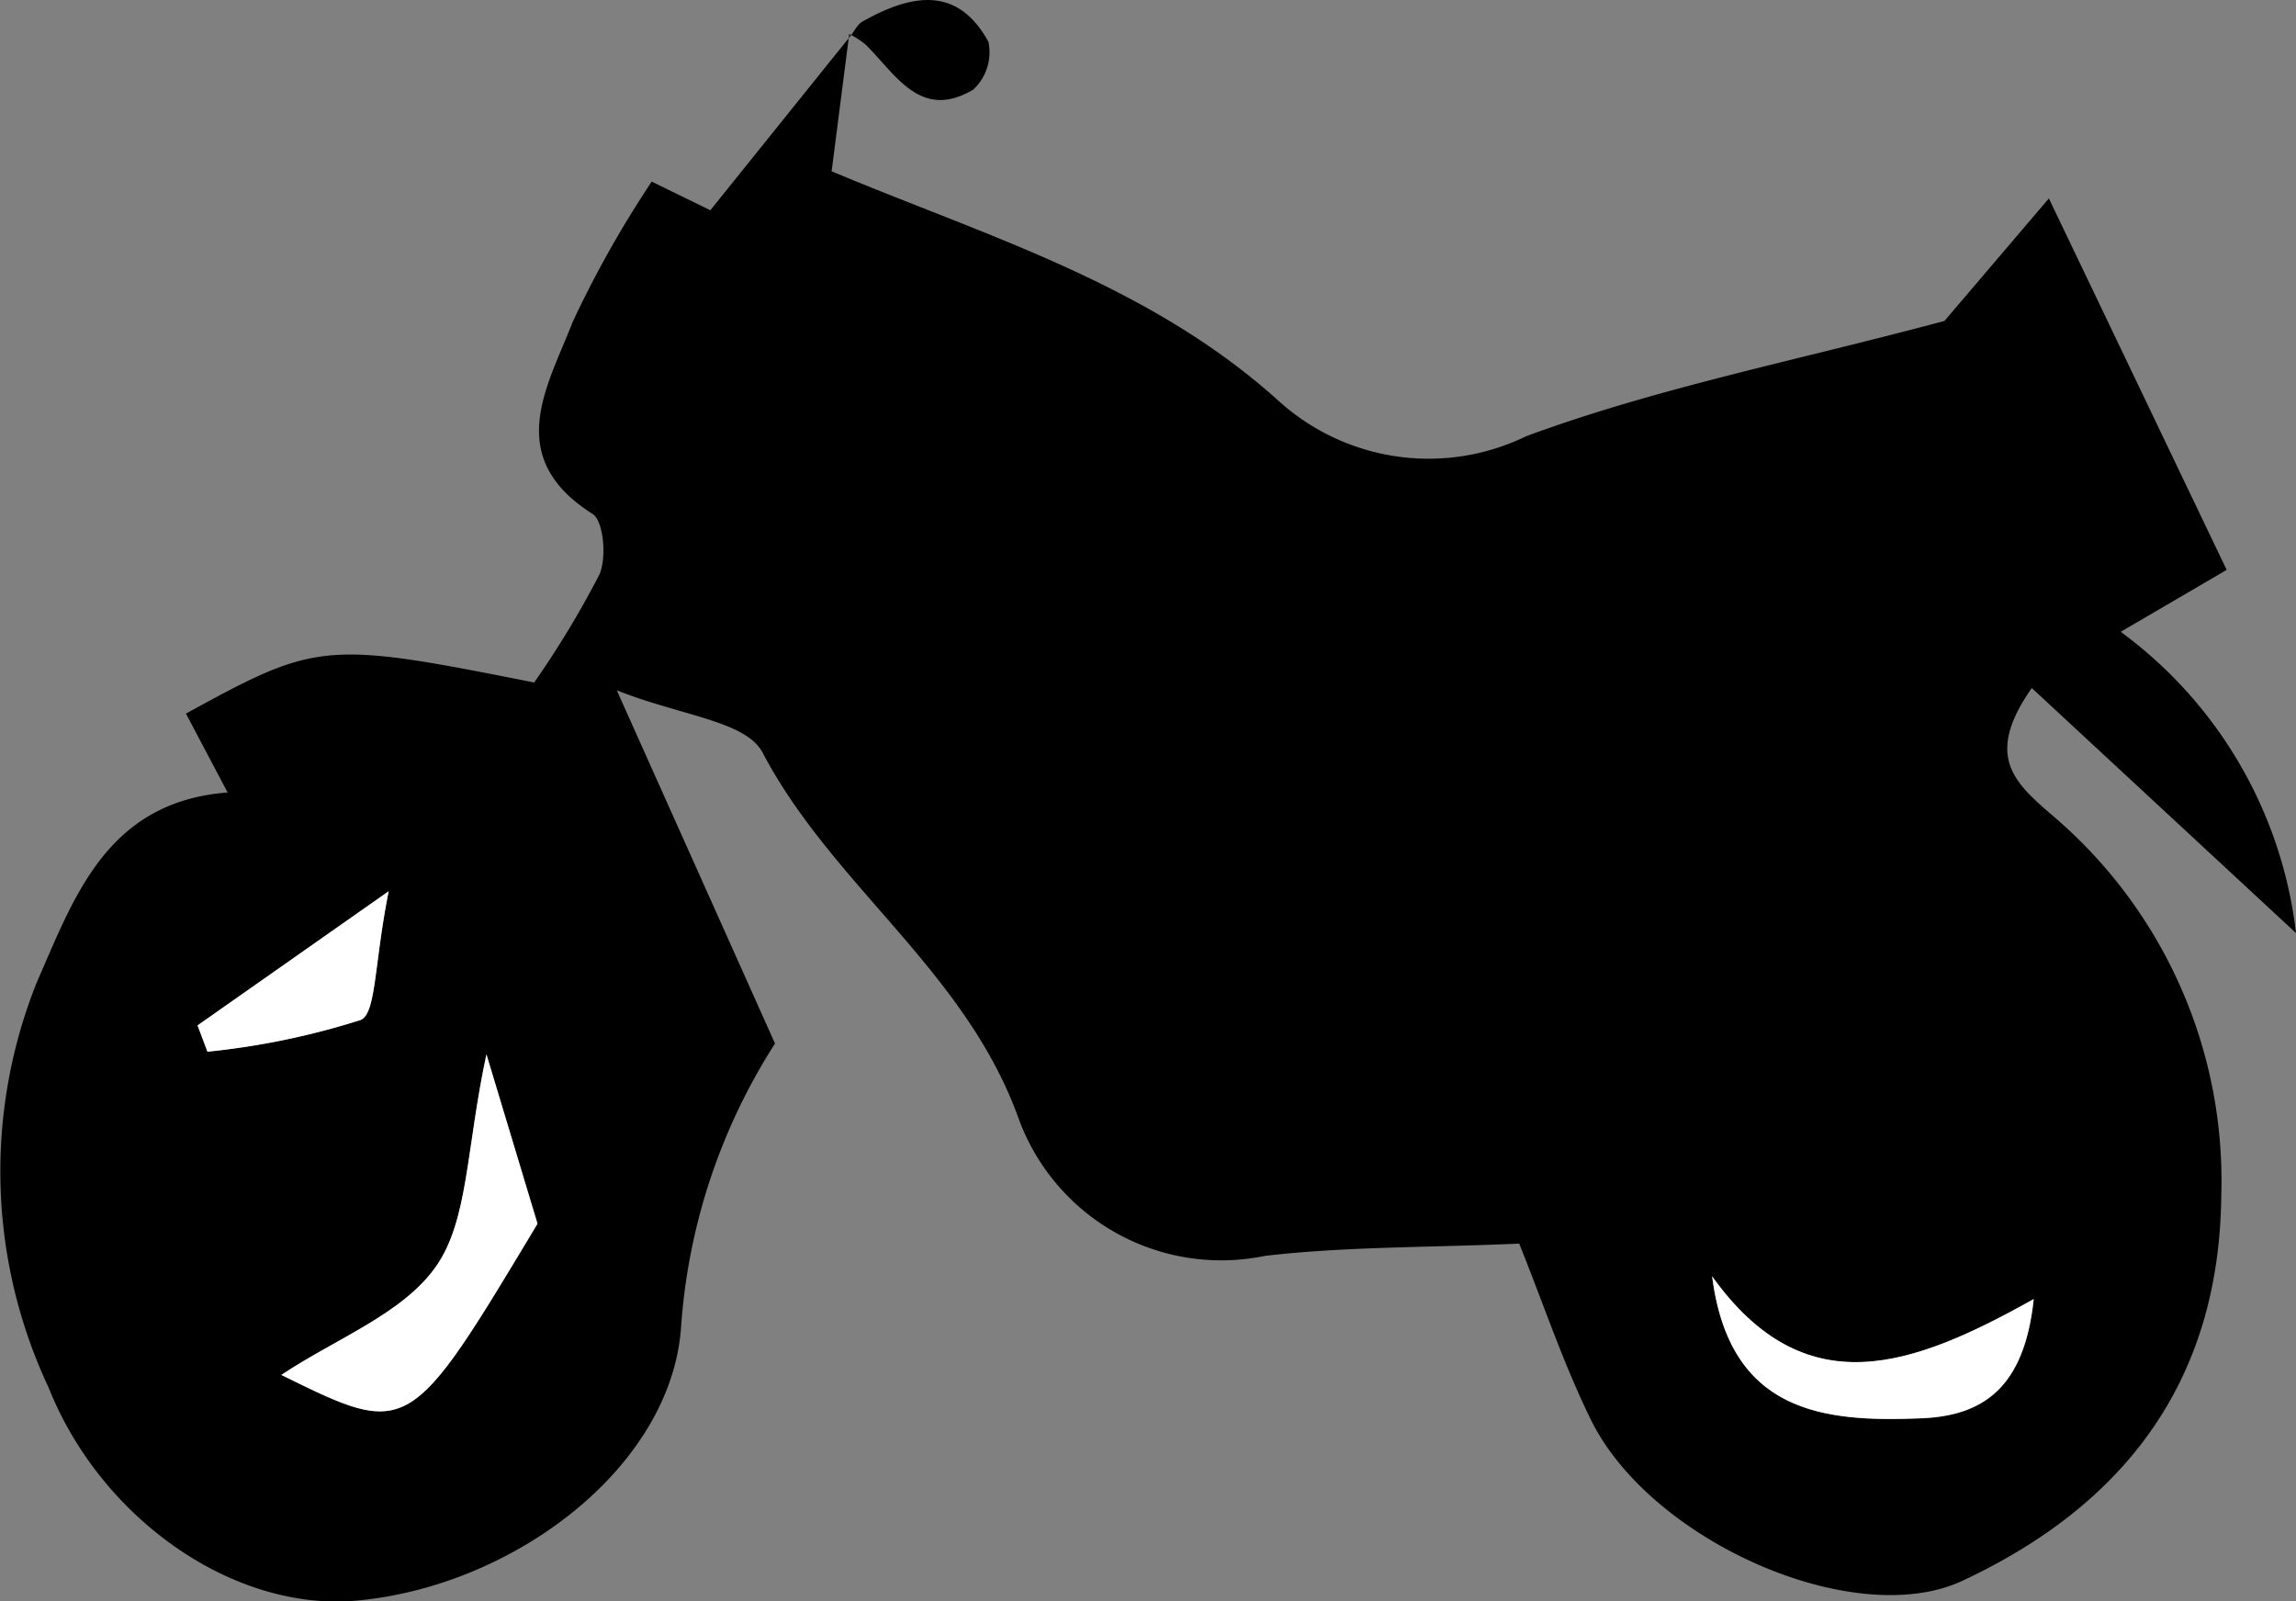 <svg xmlns="http://www.w3.org/2000/svg" width="44.977" height="31.365" viewBox="0 0 44.977 31.365"><rect x="0" y="0" width="44.977" height="31.365" fill="#808080" stroke="none"/><g transform="translate(-31.099 -256.202)"><path d="M47.735,256.867l-.345,2.69c3,1.261,6.207,2.2,8.747,4.489a4.377,4.377,0,0,0,4.86.7c2.55-.943,5.253-1.471,8.193-2.258l2.045-2.4c1.241,2.591,2.36,4.931,3.483,7.276l-2.076,1.213a8.542,8.542,0,0,1,3.434,5.9L70.9,269.678c-.922,1.316-.354,1.834.353,2.452a9.387,9.387,0,0,1,3.359,7.5c-.041,3.642-1.906,6.052-5.066,7.532-2.122.994-6.122-.776-7.287-3.161-.539-1.1-.93-2.275-1.4-3.441-1.805.079-3.4.056-4.979.24a4.227,4.227,0,0,1-4.834-2.709c-1.044-2.884-3.643-4.548-5.01-7.151-.325-.619-1.628-.725-2.855-1.218l3.1,6.919a11.788,11.788,0,0,0-1.839,5.535c-.178,2.752-3.271,5.1-6.367,5.377-2.4.213-5-1.6-6.024-4.174a9.954,9.954,0,0,1-.233-7.932c.734-1.673,1.371-3.54,3.74-3.723-.361-.682-.588-1.113-.816-1.545,2.572-1.412,2.719-1.426,6.821-.609a18.51,18.51,0,0,0,1.275-2.109c.148-.327.089-1.054-.133-1.194-1.762-1.118-.875-2.5-.386-3.763a21.028,21.028,0,0,1,1.546-2.745l1.149.561,2.743-3.411Zm-7.107,19.986c-.4,1.863-.353,3.239-.982,4.147-.648.934-1.954,1.412-3.035,2.132,2.5,1.232,2.5,1.232,5.018-2.962Zm24.01,4.351c.345,2.665,2.165,2.859,4.1,2.78,1.208-.049,2.017-.6,2.2-2.335C68.551,282.986,66.459,283.748,64.638,281.2Zm-29.669-4.918.194.515a14.748,14.748,0,0,0,3-.621c.307-.127.265-1.1.55-2.522Z"/><path d="M47.761,256.906c.078-.1.136-.228.236-.284.926-.517,1.846-.73,2.465.4a1,1,0,0,1-.3.937c-1.045.615-1.52-.317-2.117-.893a1.79,1.79,0,0,0-.314-.2Z"/><path d="M40.628,276.853l1,3.317c-2.516,4.194-2.516,4.194-5.018,2.962,1.081-.72,2.387-1.2,3.035-2.132C40.275,280.092,40.229,278.716,40.628,276.853Z" fill="#fff"/><path d="M64.638,281.2c1.821,2.544,3.913,1.782,6.3.445-.182,1.738-.991,2.286-2.2,2.335C66.8,284.063,64.983,283.869,64.638,281.2Z" fill="#fff"/><path d="M34.969,276.286l3.744-2.628c-.285,1.423-.243,2.4-.55,2.522a14.748,14.748,0,0,1-3,.621Z" fill="#fff"/></g></svg>